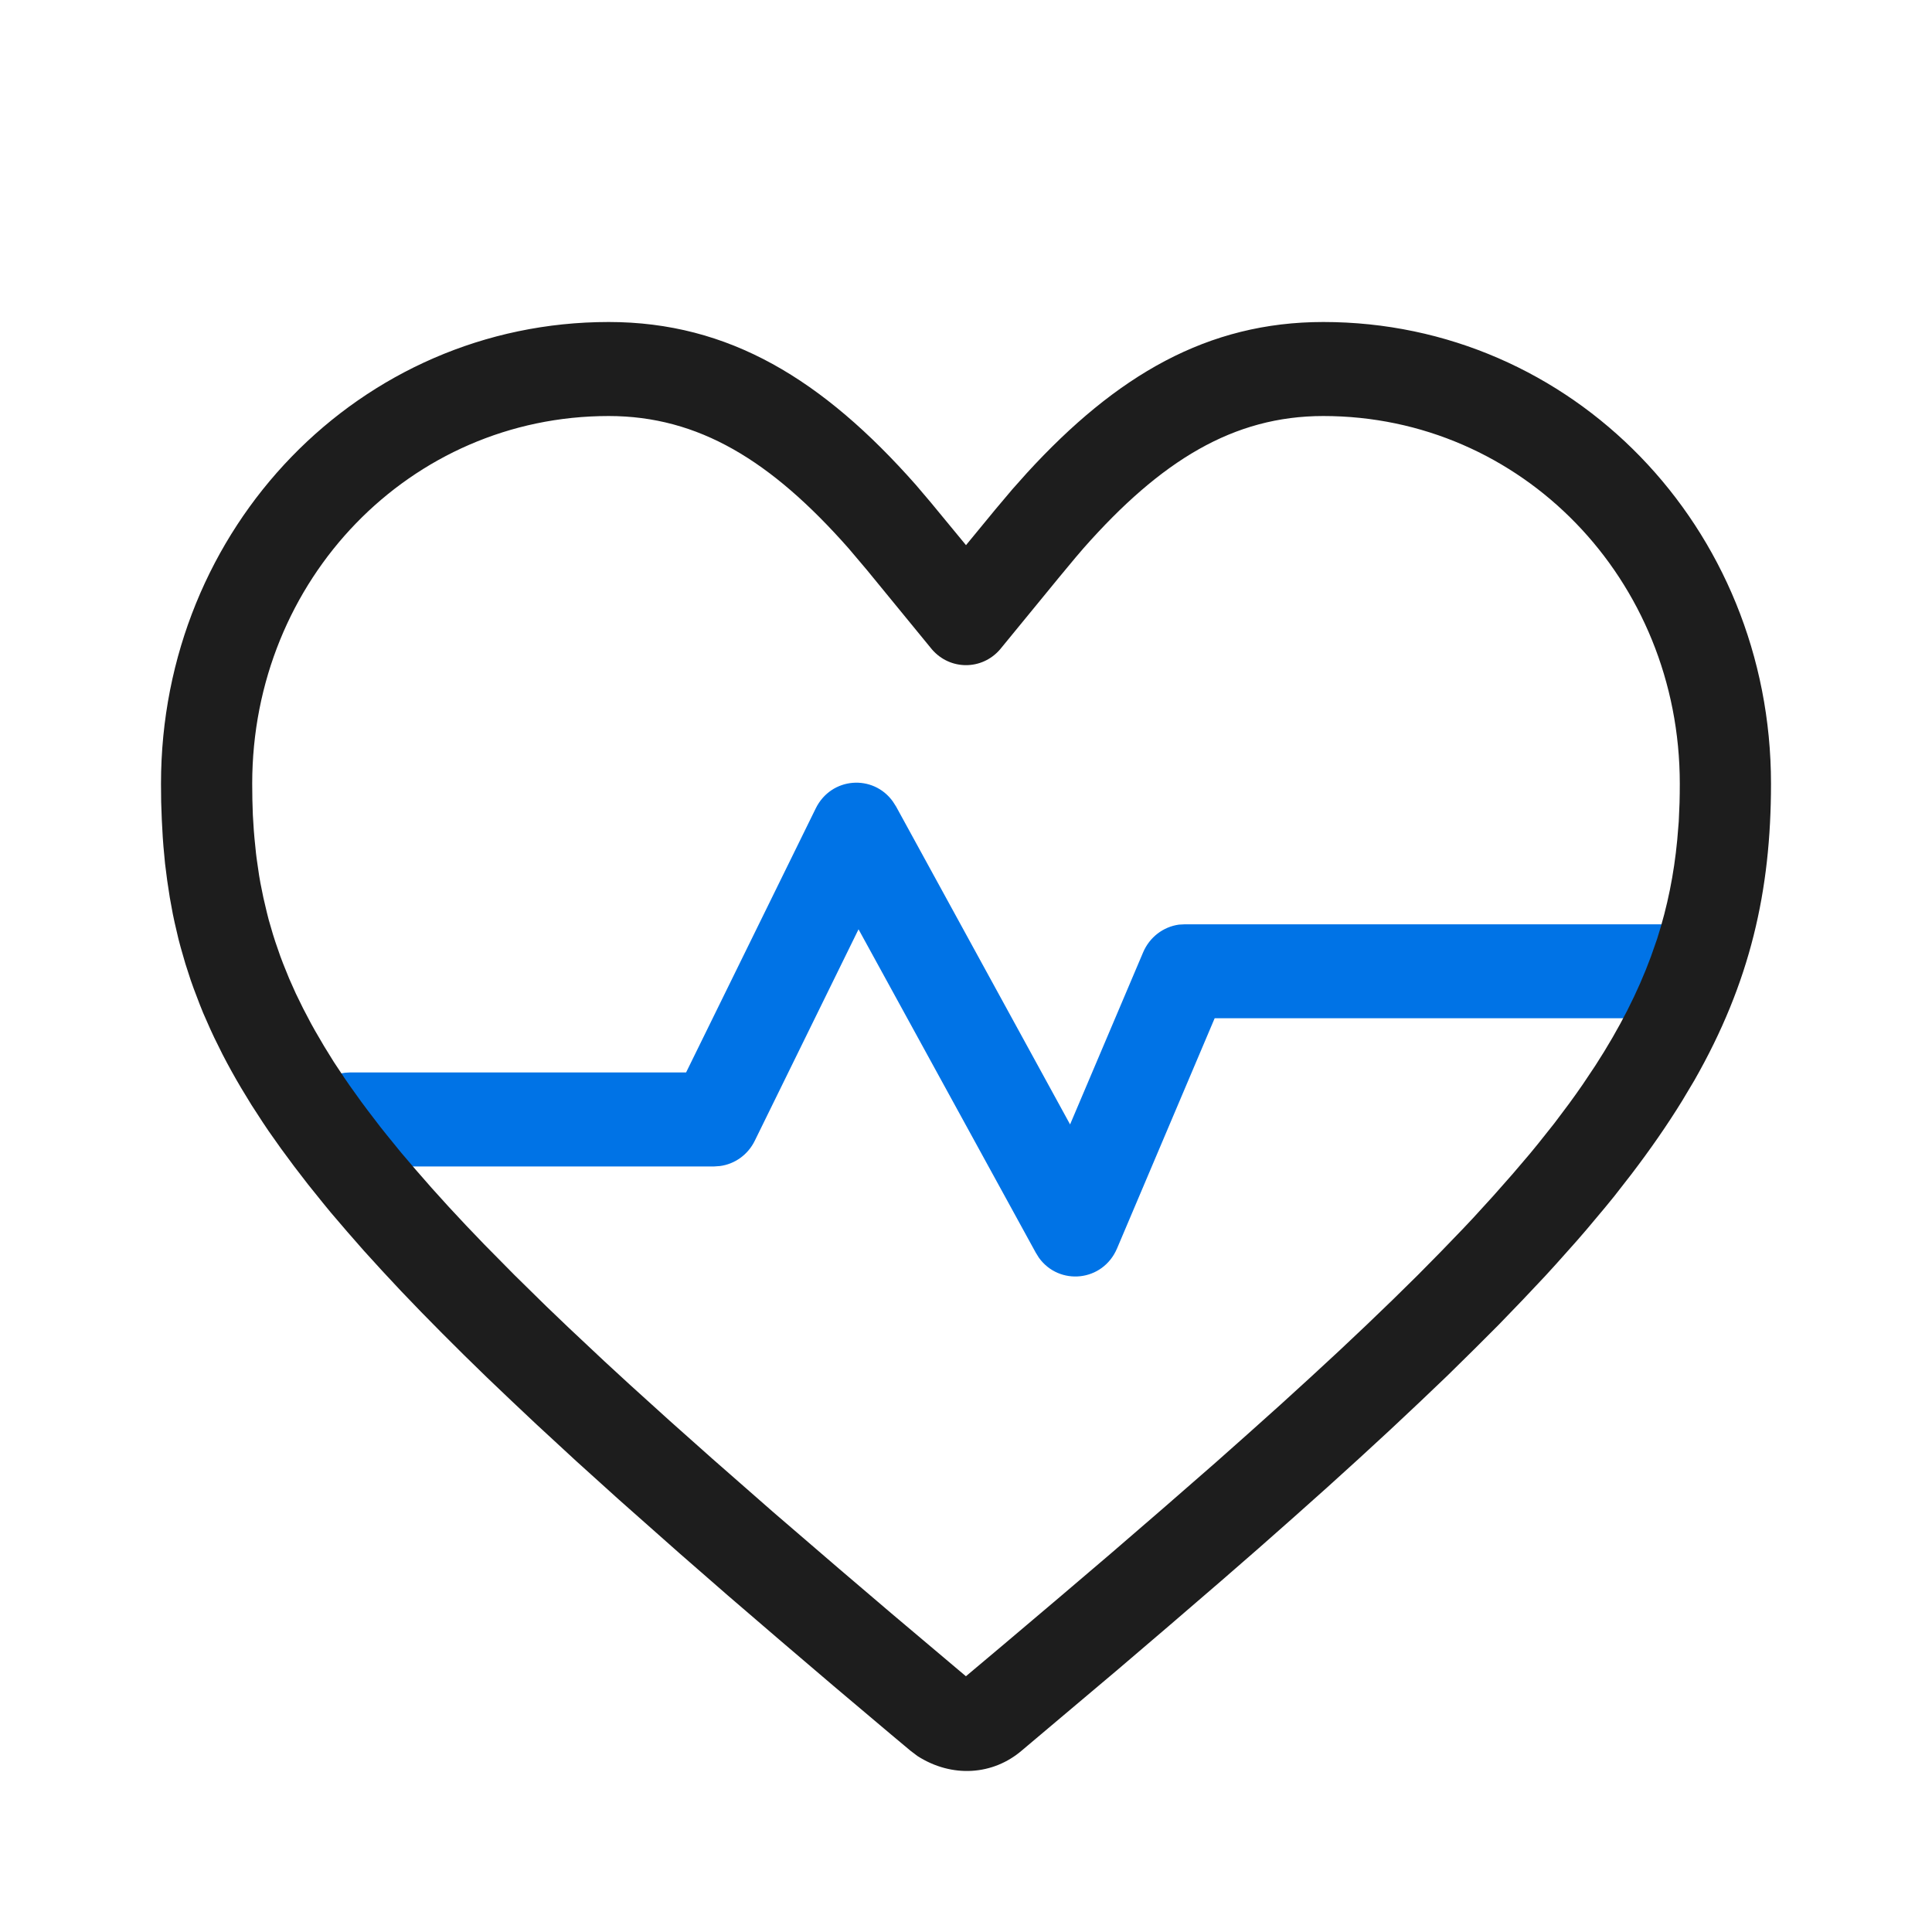 <svg width="24" height="24" viewBox="0 0 24 24" fill="none" xmlns="http://www.w3.org/2000/svg">
<g clip-path="url(#clip0_48_1424)">
<path fill-rule="evenodd" clip-rule="evenodd" d="M10.133 10.043C10.326 9.65 10.847 9.616 11.091 9.956L11.132 10.02L13.293 13.968L14.2 11.831C14.28 11.642 14.45 11.513 14.645 11.486L14.719 11.482H20.892C21.205 11.482 21.459 11.743 21.459 12.065C21.459 12.365 21.24 12.612 20.959 12.646L20.892 12.649L15.089 12.649L13.877 15.507C13.7 15.925 13.157 15.975 12.905 15.623L12.866 15.56L10.665 11.544L9.377 14.169C9.292 14.344 9.128 14.461 8.943 14.485L8.872 14.49H4.352C4.04 14.49 3.786 14.228 3.786 13.906C3.786 13.606 4.005 13.359 4.286 13.326L4.352 13.322L8.523 13.322L10.133 10.043Z" fill="#0073E6"/>
<path fill-rule="evenodd" clip-rule="evenodd" d="M16.439 4C15 4 13.868 4.662 12.757 5.875L12.576 6.078L12.366 6.327L12 6.772L11.563 6.242L11.377 6.023C10.222 4.716 9.057 4 7.561 4C4.473 4 2 6.551 2 9.735L2.002 9.961L2.01 10.184L2.022 10.403C2.024 10.439 2.027 10.475 2.03 10.511L2.05 10.726L2.077 10.938L2.109 11.148L2.147 11.355C2.154 11.39 2.161 11.424 2.169 11.459L2.217 11.665C2.226 11.699 2.235 11.733 2.244 11.767L2.303 11.972L2.369 12.176C2.381 12.21 2.393 12.243 2.405 12.277L2.483 12.482C2.496 12.515 2.51 12.55 2.524 12.584L2.614 12.788C2.63 12.822 2.646 12.857 2.662 12.891L2.764 13.097C2.835 13.235 2.912 13.374 2.995 13.514L3.124 13.726L3.263 13.94C3.287 13.976 3.312 14.012 3.336 14.049L3.49 14.267L3.654 14.489L3.828 14.715L4.013 14.945C4.044 14.984 4.077 15.023 4.109 15.062L4.311 15.298L4.523 15.54L4.748 15.787L4.984 16.04L5.232 16.298L5.493 16.563L5.766 16.835L6.052 17.114L6.352 17.4L6.664 17.694L7.159 18.151L7.686 18.627L8.439 19.294L9.042 19.82L9.681 20.369L10.354 20.943L11.065 21.543C11.146 21.611 11.227 21.679 11.31 21.748L11.397 21.814C11.826 22.089 12.336 22.053 12.695 21.744L13.882 20.743L14.52 20.198L15.175 19.634L15.632 19.236L16.069 18.85L16.488 18.476L16.888 18.113L17.269 17.762L17.633 17.42L17.98 17.089L18.308 16.766L18.621 16.453L18.916 16.147L19.196 15.85C19.241 15.8 19.286 15.752 19.33 15.703L19.586 15.416C19.627 15.368 19.668 15.321 19.708 15.275L19.942 14.996C19.979 14.951 20.016 14.905 20.053 14.86L20.264 14.589C20.502 14.277 20.712 13.974 20.895 13.677L21.046 13.424C21.742 12.206 22 11.067 22 9.735C22 6.551 19.527 4 16.439 4ZM16.439 5.168C18.901 5.168 20.867 7.196 20.867 9.735C20.867 9.815 20.866 9.894 20.864 9.972L20.854 10.206L20.835 10.436C20.795 10.855 20.715 11.259 20.585 11.664L20.508 11.884C20.345 12.326 20.12 12.77 19.818 13.237L19.661 13.472C19.606 13.551 19.55 13.631 19.491 13.711L19.307 13.956L19.109 14.205C19.075 14.247 19.04 14.29 19.005 14.332L18.785 14.59L18.551 14.855L18.302 15.128C18.259 15.174 18.215 15.22 18.171 15.267L17.898 15.55L17.609 15.843L17.303 16.144L16.98 16.455L16.64 16.776L16.282 17.107L15.906 17.45L15.511 17.804L15.098 18.171L14.441 18.744L13.796 19.301L13.161 19.842L12.471 20.426L11.999 20.823L11.071 20.04L10.419 19.484L9.603 18.782L8.848 18.12L8.32 17.65L7.823 17.2L7.51 16.912L7.065 16.494L6.784 16.225L6.388 15.836L6.019 15.462L5.789 15.222L5.57 14.987L5.363 14.758L5.167 14.534L4.981 14.316L4.807 14.102C4.779 14.067 4.751 14.032 4.724 13.998L4.565 13.79C4.539 13.756 4.514 13.722 4.489 13.688L4.345 13.487C4.322 13.454 4.299 13.421 4.277 13.388L4.147 13.192L4.027 12.998L3.916 12.808C3.898 12.776 3.88 12.745 3.863 12.713L3.765 12.526L3.674 12.34L3.592 12.156L3.518 11.973C3.506 11.942 3.495 11.912 3.483 11.881L3.42 11.699C3.41 11.669 3.401 11.639 3.391 11.608L3.338 11.426C3.33 11.396 3.322 11.365 3.315 11.335L3.272 11.152L3.235 10.969C3.23 10.938 3.224 10.908 3.219 10.877L3.192 10.692C3.187 10.661 3.184 10.63 3.18 10.599L3.161 10.411C3.158 10.38 3.155 10.348 3.153 10.316L3.141 10.125L3.135 9.932L3.133 9.735C3.133 7.196 5.099 5.168 7.561 5.168C8.678 5.168 9.579 5.722 10.54 6.81L10.771 7.083L11.577 8.067C11.802 8.328 12.198 8.328 12.423 8.067L13.158 7.17L13.359 6.928L13.46 6.81C14.421 5.722 15.322 5.168 16.439 5.168Z" fill="#1D1D1D"/>
</g>
<defs>
<clipPath id="clip0_48_1424">
<rect width="24" height="24" fill="white"/>
</clipPath>
</defs>
</svg>
